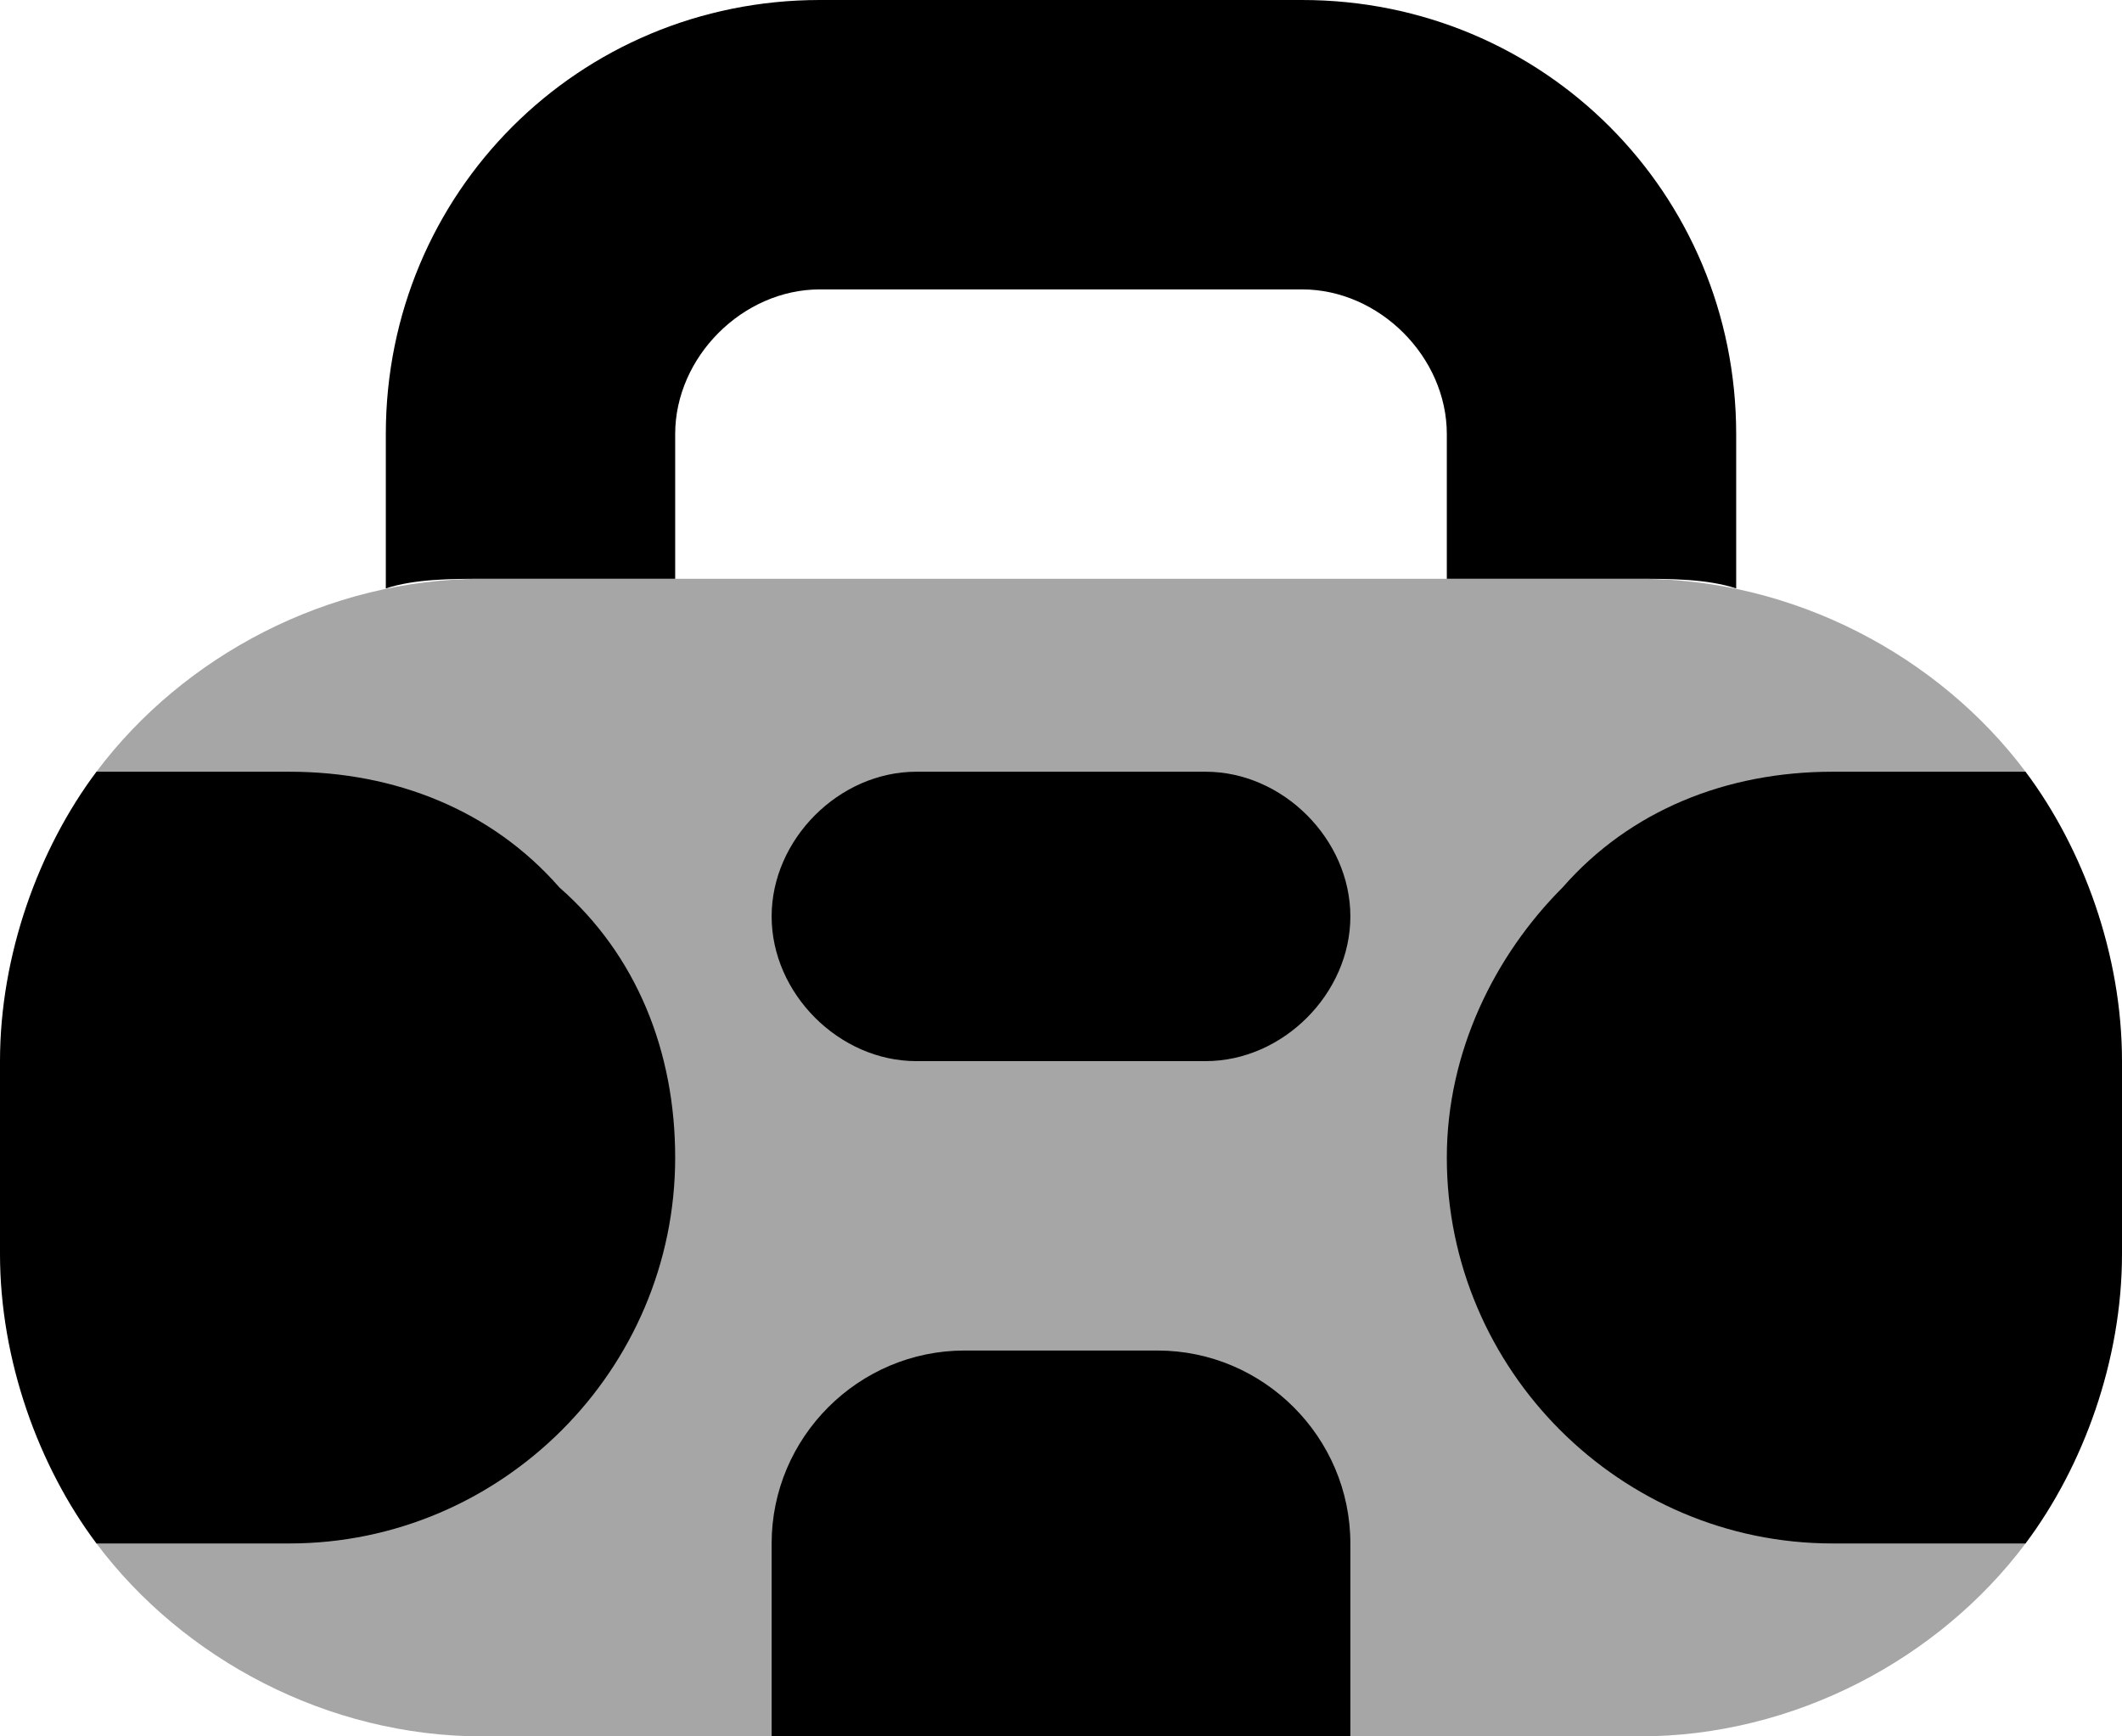 <?xml version="1.0" encoding="utf-8"?>
<!-- Generator: Adobe Illustrator 26.0.3, SVG Export Plug-In . SVG Version: 6.00 Build 0)  -->
<svg version="1.1" id="Layer_1" xmlns="http://www.w3.org/2000/svg" xmlns:xlink="http://www.w3.org/1999/xlink" x="0px" y="0px"
	 viewBox="0 0 22 18" style="enable-background:new 0 0 22 18;" xml:space="preserve">
<style type="text/css">
	.st0{opacity:0.35;enable-background:new    ;}
</style>
<path d="M18,4.5v1.6C17.7,6,17.3,6,17,6h-2V4.5C15,3.7,14.3,3,13.5,3h-5C7.7,3,7,3.7,7,4.5V6H5C4.7,6,4.3,6,4,6.1V4.5C4,2,6,0,8.5,0
	h5C16,0,18,2,18,4.5z"/>
<path class="st0" d="M21,8v8c-0.9,1.2-2.4,2-4,2H5c-1.6,0-3.1-0.8-4-2V8c0.9-1.2,2.4-2,4-2h12C18.6,6,20.1,6.8,21,8z"/>
<path d="M12.5,8h-3C8.7,8,8,8.7,8,9.5l0,0C8,10.3,8.7,11,9.5,11h3c0.8,0,1.5-0.7,1.5-1.5l0,0C14,8.7,13.3,8,12.5,8z"/>
<path d="M12,14h-2c-1.1,0-2,0.9-2,2v2h6v-2C14,14.9,13.1,14,12,14z"/>
<path d="M22,11v2c0,1.1-0.4,2.2-1,3h-2c-2.2,0-4-1.8-4-4c0-1.1,0.5-2.1,1.2-2.8C16.9,8.4,17.9,8,19,8h2C21.6,8.8,22,9.9,22,11z"/>
<path d="M7,12c0,2.2-1.8,4-4,4H1c-0.6-0.8-1-1.9-1-3v-2c0-1.1,0.4-2.2,1-3h2c1.1,0,2.1,0.4,2.8,1.2C6.6,9.9,7,10.9,7,12z"/>
</svg>
